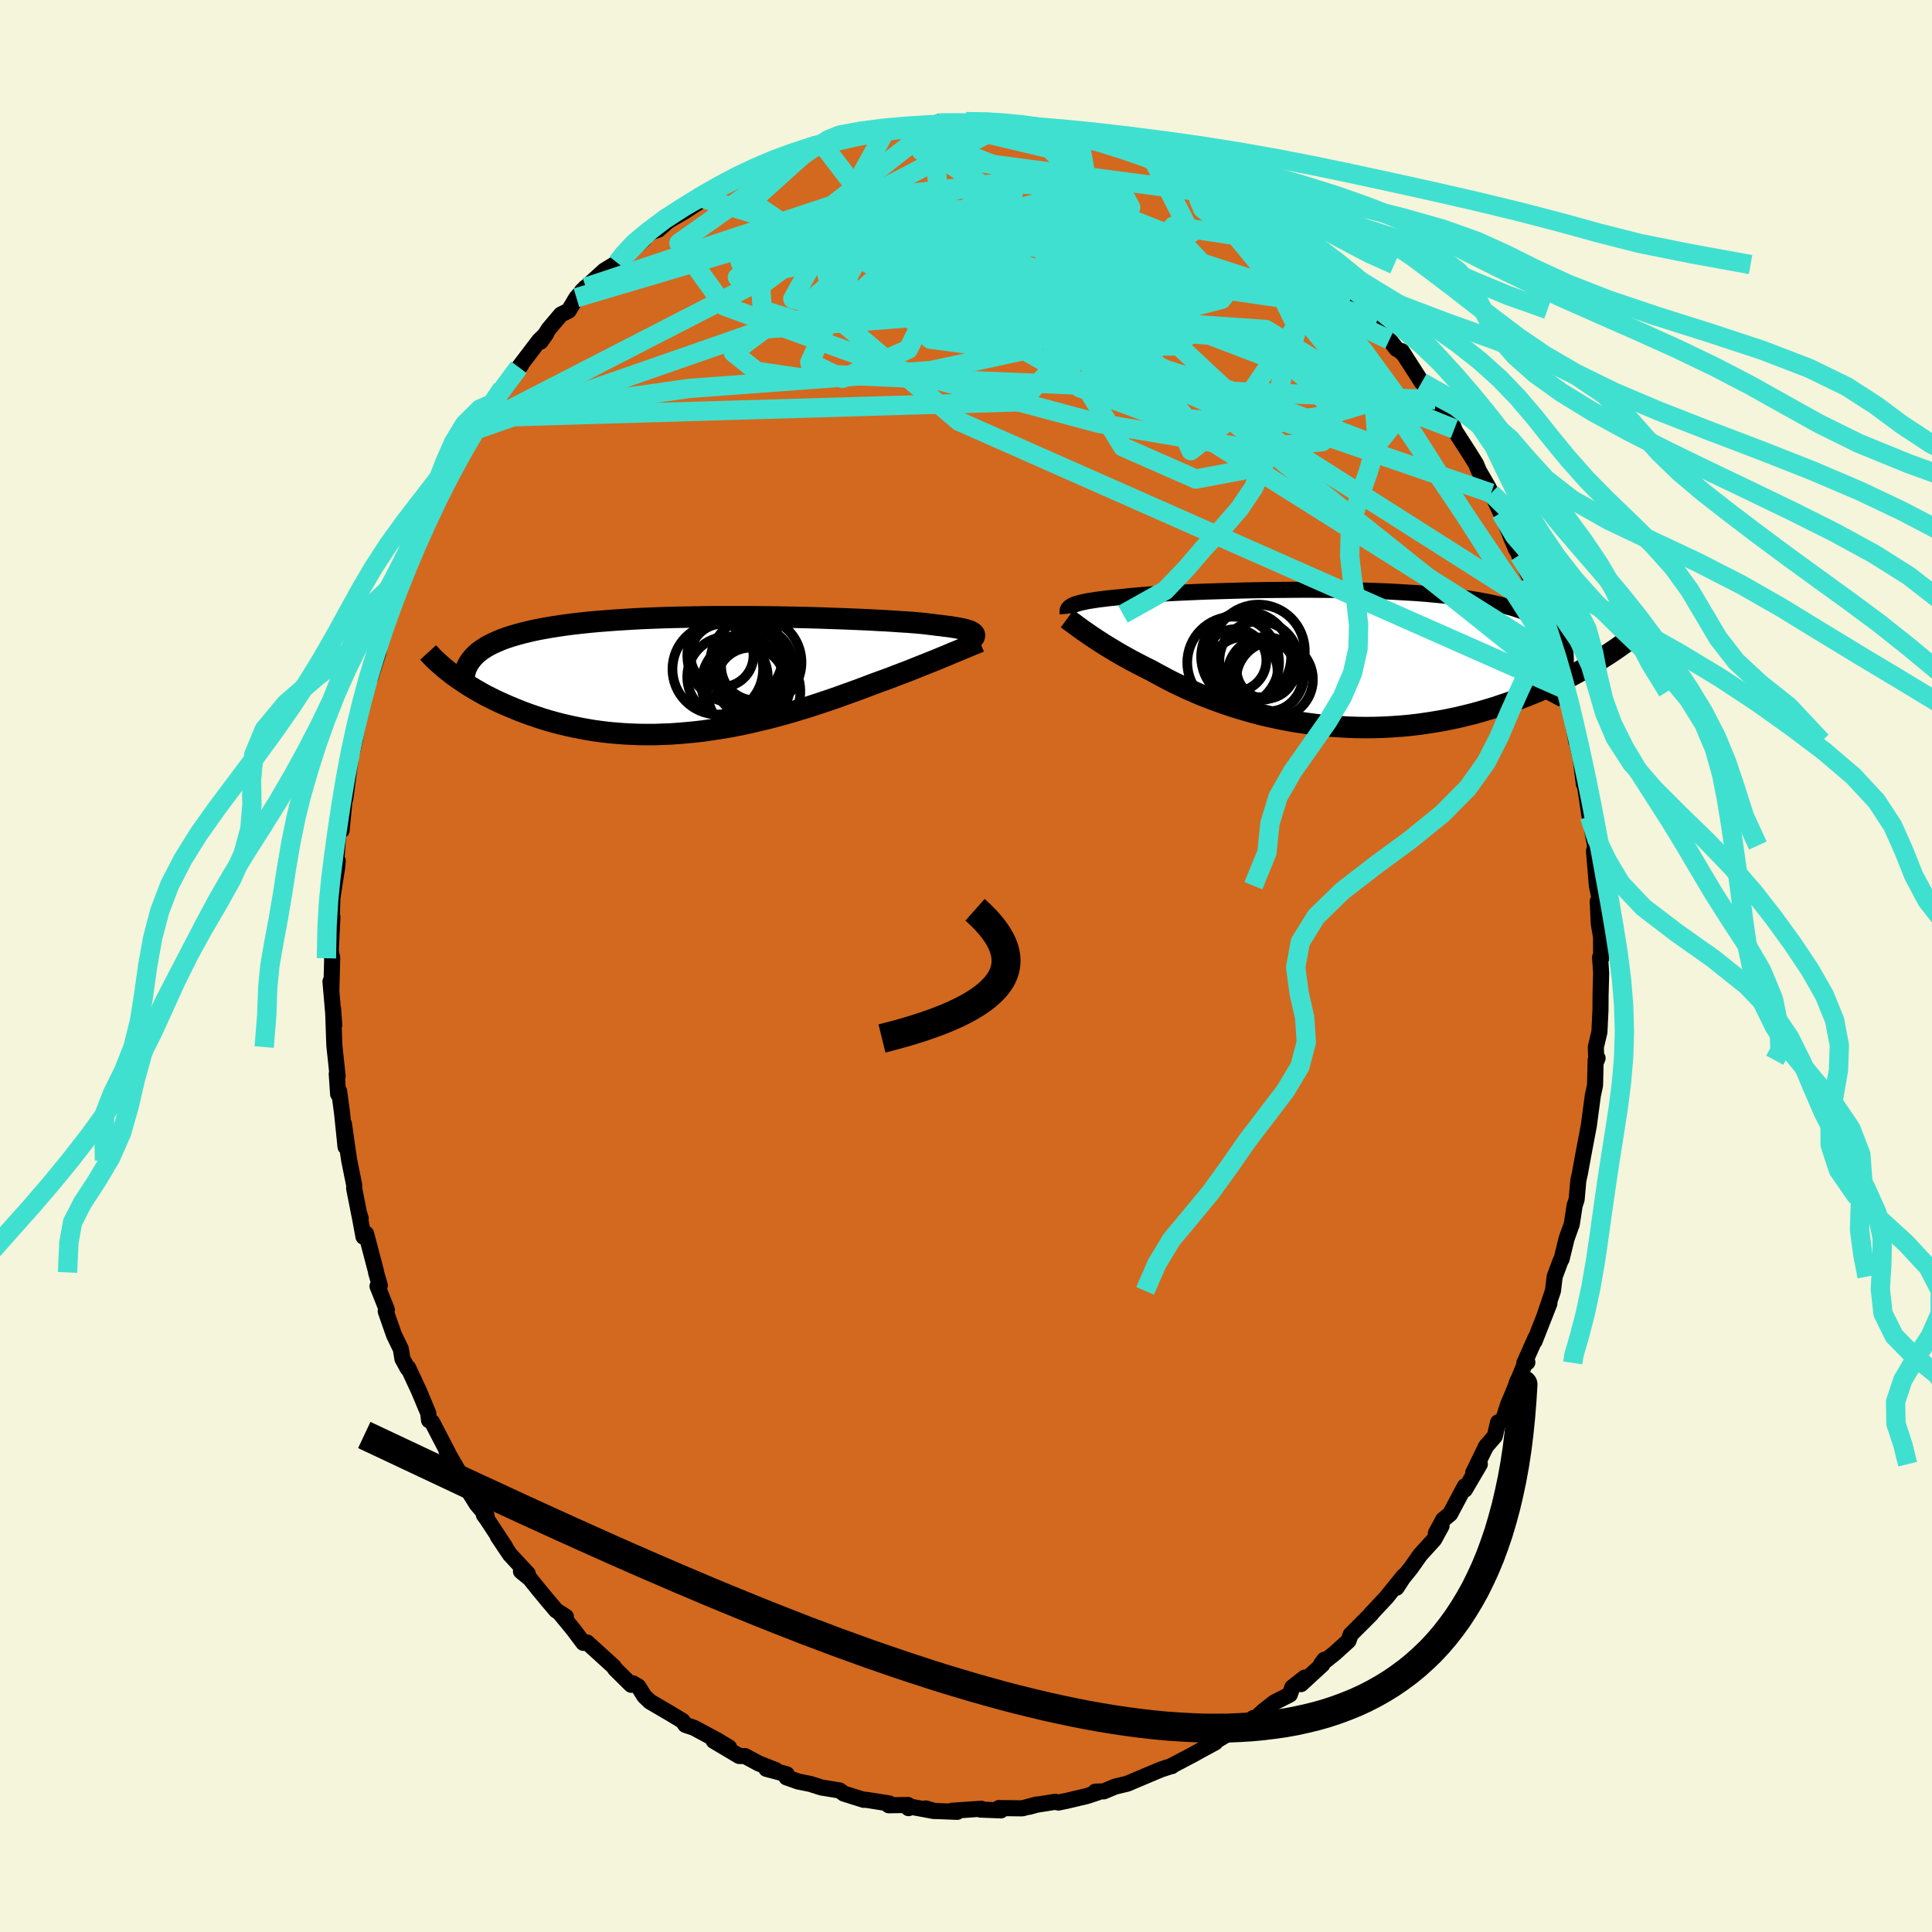 <svg viewBox="-100 -100 200 200" xmlns="http://www.w3.org/2000/svg" width="500" height="500" id="face-svg">
    <defs>
      <clipPath id="leftEyeClipPath">
        <polyline points="28.09,-4.21 28.04,-4.28 27.97,-4.36 27.86,-4.43 27.72,-4.51 27.56,-4.58 27.36,-4.64 27.13,-4.71 26.87,-4.77 26.58,-4.83 26.26,-4.89 25.9,-4.95 25.52,-5.01 25.1,-5.06 24.65,-5.12 24.18,-5.17 23.8,-5.22 23.38,-5.27 22.9,-5.33 22.36,-5.38 21.78,-5.43 21.14,-5.48 20.45,-5.52 19.72,-5.57 18.94,-5.62 18.12,-5.66 17.26,-5.71 16.36,-5.75 15.42,-5.79 14.45,-5.83 13.45,-5.86 12.43,-5.9 11.38,-5.93 10.31,-5.96 9.23,-5.98 8.13,-6 7.01,-6.02 5.9,-6.03 4.77,-6.04 3.65,-6.04 2.52,-6.04 1.4,-6.04 0.29,-6.03 -0.82,-6.01 -1.91,-5.99 -2.99,-5.97 -4.06,-5.94 -5.1,-5.9 -6.12,-5.86 -7.13,-5.81 -8.11,-5.75 -9.06,-5.69 -9.99,-5.62 -10.88,-5.55 -11.75,-5.47 -12.59,-5.38 -13.4,-5.29 -14.18,-5.19 -14.93,-5.08 -15.65,-4.97 -16.34,-4.85 -16.99,-4.73 -17.62,-4.6 -18.21,-4.46 -18.78,-4.32 -19.32,-4.17 -19.83,-4.02 -20.32,-3.86 -20.77,-3.7 -21.2,-3.52 -21.61,-3.34 -21.99,-3.16 -22.34,-2.97 -22.66,-2.77 -22.96,-2.57 -23.24,-2.36 -23.49,-2.14 -23.71,-1.92 -23.91,-1.69 -24.09,-1.46 -25.9,-0.04 -25.57,0.2 -25.23,0.44 -24.87,0.68 -24.5,0.93 -24.12,1.17 -23.72,1.41 -23.31,1.65 -22.89,1.89 -22.45,2.13 -21.99,2.36 -21.53,2.59 -21.04,2.82 -20.55,3.04 -20.04,3.26 -19.51,3.48 -18.97,3.7 -18.42,3.91 -17.84,4.12 -17.25,4.32 -16.65,4.52 -16.03,4.71 -15.39,4.89 -14.74,5.06 -14.07,5.22 -13.38,5.37 -12.69,5.51 -11.97,5.64 -11.25,5.76 -10.51,5.86 -9.76,5.95 -8.99,6.02 -8.21,6.08 -7.43,6.12 -6.63,6.15 -5.82,6.16 -5.01,6.16 -4.19,6.13 -3.36,6.1 -2.52,6.04 -1.68,5.97 -0.84,5.89 0.01,5.79 0.86,5.67 1.72,5.54 2.57,5.4 3.42,5.24 4.27,5.07 5.12,4.88 5.96,4.68 6.8,4.48 7.64,4.26 8.47,4.03 9.29,3.8 10.1,3.55 10.9,3.31 11.69,3.05 12.48,2.79 13.25,2.53 14,2.27 14.74,2 15.47,1.74 16.19,1.48 16.88,1.22 17.56,0.96 18.18,0.73 18.79,0.51 19.39,0.29 19.98,0.06 20.56,-0.16 21.12,-0.37 21.67,-0.59 22.2,-0.8 22.72,-1.01 23.23,-1.21 23.72,-1.41 24.2,-1.6 24.65,-1.79 25.1,-1.97 25.52,-2.15" />
      </clipPath>
      <clipPath id="rightEyeClipPath">
        <polyline points="-27.91,-5.48 -27.75,-5.55 -27.57,-5.62 -27.36,-5.68 -27.13,-5.75 -26.87,-5.81 -26.58,-5.87 -26.26,-5.94 -25.91,-5.99 -25.54,-6.05 -25.13,-6.11 -24.7,-6.16 -24.24,-6.22 -23.75,-6.27 -23.23,-6.32 -22.68,-6.37 -22.24,-6.42 -21.74,-6.47 -21.19,-6.52 -20.59,-6.57 -19.94,-6.62 -19.24,-6.66 -18.49,-6.71 -17.69,-6.76 -16.85,-6.8 -15.97,-6.84 -15.05,-6.88 -14.09,-6.92 -13.1,-6.95 -12.08,-6.98 -11.04,-7.01 -9.96,-7.04 -8.87,-7.06 -7.77,-7.08 -6.64,-7.09 -5.51,-7.1 -4.37,-7.11 -3.23,-7.11 -2.09,-7.1 -0.94,-7.09 0.19,-7.07 1.32,-7.05 2.43,-7.02 3.53,-6.98 4.62,-6.94 5.69,-6.88 6.73,-6.82 7.75,-6.76 8.74,-6.68 9.71,-6.59 10.65,-6.5 11.55,-6.4 12.42,-6.29 13.26,-6.17 14.07,-6.04 14.84,-5.9 15.57,-5.75 16.27,-5.59 16.93,-5.42 17.56,-5.25 18.15,-5.06 18.7,-4.87 19.22,-4.66 19.7,-4.45 20.16,-4.22 20.58,-3.99 20.96,-3.75 21.32,-3.5 21.64,-3.24 21.93,-2.96 22.19,-2.68 22.42,-2.39 22.62,-2.09 22.78,-1.77 22.92,-1.45 23.03,-1.11 23.1,-0.77 23.15,-0.42 23.17,-0.05 23.17,0.32 27.11,-0.15 26.69,0.12 26.24,0.39 25.79,0.66 25.32,0.94 24.83,1.21 24.33,1.48 23.82,1.76 23.29,2.03 22.74,2.3 22.19,2.57 21.61,2.83 21.03,3.1 20.43,3.35 19.81,3.61 19.19,3.86 18.54,4.11 17.88,4.36 17.2,4.61 16.5,4.84 15.79,5.08 15.06,5.3 14.31,5.52 13.55,5.73 12.78,5.92 11.99,6.11 11.18,6.28 10.37,6.44 9.53,6.58 8.69,6.71 7.84,6.83 6.97,6.93 6.1,7.01 5.22,7.07 4.33,7.12 3.43,7.15 2.53,7.16 1.63,7.15 0.72,7.12 -0.19,7.07 -1.1,7.01 -2.01,6.93 -2.92,6.82 -3.82,6.7 -4.72,6.57 -5.61,6.41 -6.49,6.24 -7.37,6.05 -8.23,5.85 -9.08,5.63 -9.92,5.39 -10.75,5.15 -11.56,4.89 -12.35,4.62 -13.13,4.34 -13.89,4.05 -14.63,3.76 -15.34,3.45 -16.04,3.15 -16.71,2.83 -17.36,2.52 -17.99,2.2 -18.59,1.88 -19.17,1.57 -19.73,1.26 -20.27,0.99 -20.8,0.72 -21.32,0.45 -21.82,0.19 -22.3,-0.08 -22.77,-0.34 -23.22,-0.6 -23.65,-0.86 -24.07,-1.11 -24.48,-1.36 -24.86,-1.6 -25.23,-1.84 -25.58,-2.07 -25.91,-2.29 -26.23,-2.51" />
      </clipPath>
      <filter id="fuzzy">
        <feTurbulence id="turbulence" baseFrequency="0.05" numOctaves="3" type="noise" result="noise" />
        <feDisplacementMap in="SourceGraphic" in2="noise" scale="2" />
      </filter>
      <linearGradient id="rainbowGradient" x1="0%" y1="0%" x2="100%" y2="0%">
        <stop offset="0%" style="stop-color: [object Object]; stop-opacity: 1" />
        <stop offset="50%" style="stop-color: [object Object]; stop-opacity: 1" />
        <stop offset="100%" style="stop-color: [object Object]; stop-opacity: 1" />
      </linearGradient>
    </defs>
    <rect x="-100" y="-100" width="100%" height="100%" fill="rgb(245, 245, 220)" />
    <polyline id="faceContour" points="65.64,-0.91 65.75,0.73 65.69,3.02 65.68,4.55 65.57,6.84 65.2,8.4 65.25,9.85 65.38,9.54 65.18,9.75 65.12,12.33 65.02,12.81 64.89,13.41 64.49,16.4 64.49,16.45 63.9,19.56 63.56,21.43 63.39,22.18 63.21,24.18 63.08,24.57 63.01,24.77 62.71,26.72 62.17,28.23 61.66,30.33 61.55,30.51 60.94,32.15 60.76,33.63 59.86,36.3 60.39,34.95 58.86,38.84 58.97,38.47 57.8,41.1 58.11,41.03 57.92,41.09 57.75,41.42 56.67,44.08 56.12,45.39 55.59,47.01 55.08,47.24 54.74,48.68 53.83,49.73 52.5,52.47 53.19,51.57 51.65,54.2 51.64,53.86 50.12,56.72 49.4,57.31 48.64,58.72 49.23,57.96 48.46,59.37 47.03,60.94 46.05,62.33 45.22,63.36 44.57,64.36 45.3,63.16 43.99,64.78 43.54,65.34 41.84,67.16 41.96,67.07 39.82,69.21 39.59,69.86 38.19,71.13 36.76,72.27 37.09,71.82 36.89,72.31 34.68,74.34 35.07,73.66 33.78,74.67 33.52,75.42 31.93,76.23 30.79,77.12 29.82,78.02 29.76,77.84 28.21,78.91 28.14,78.88 25.28,80.58 25.81,80.37 24.3,81.19 23.51,81.63 21.36,82.76 21.31,82.83 21.12,82.87 20.2,83.17 18.67,83.81 16.69,84.65 15.43,84.95 14.26,85.44 13.39,85.47 13.62,85.56 12.5,85.93 10.34,86.44 9.55,86.6 9.25,86.52 7.29,86.83 6.54,87.04 7.32,86.8 5.82,87.2 3.41,87.17 3.62,87.41 1.51,87.33 1.58,87.24 -1.45,87.45 -0.91,87.56 -3.28,87.47 -4.16,87.21 -3.3,87.48 -6.12,86.96 -5.95,87.18 -6,86.85 -8,86.88 -7.95,86.69 -10.37,86.31 -10.58,86.32 -12.65,85.67 -13.08,85.35 -14.96,85.04 -16.13,84.67 -17.38,84.42 -18.59,83.99 -18.56,83.67 -19.73,83.36 -20.67,83.11 -19.7,83.24 -21.46,82.55 -22.87,81.79 -23.48,81.78 -26.12,80.21 -24.53,80.89 -25.74,80.16 -28.16,78.86 -29.05,78.56 -29.35,78.14 -30.53,77.43 -32.71,76.15 -33.29,75.6 -33.93,74.58 -34.48,74.26 -34.66,74.41 -36.33,72.76 -36.46,72.54 -37.83,71.29 -39.22,70.03 -39.61,70.07 -40.67,68.66 -42.02,67.02 -41.42,67.36 -42.43,66.71 -43.55,65.38 -44.21,64.58 -45.15,63.41 -46.07,62.66 -45.36,62.92 -47.23,60.9 -48.47,59.04 -47.68,60.16 -49.59,57.26 -49.91,56.82 -49.63,56.91 -50.66,55.7 -51.81,53.85 -52.16,53.05 -52.2,52.89 -53.8,50.13 -53.56,50.51 -55.27,47.22 -55.59,47.02 -55.67,46.29 -56.62,44.01 -57.74,41.6 -57.79,41.67 -58.34,40.67 -58.51,39.64 -59.21,38.2 -60.07,35.74 -59.95,35.59 -60.92,33.15 -60.68,33.07 -61.07,31.72 -61.07,31.64 -62.1,27.72 -62.37,28.03 -62.82,25.61 -62.66,26.13 -62.77,25.9 -63.34,23.02 -63.33,22.69 -63.85,20.13 -64.12,18.29 -64.39,16.37 -64.23,18.72 -64.59,15.22 -64.89,12.98 -65,13.25 -65.14,11.17 -65.05,11.39 -65.37,8.39 -65.39,8.17 -65.52,4.43 -65.4,6.11 -65.79,1.6 -65.7,2.63 -65.61,-0.88 -65.62,-0.8 -65.76,-1.62 -65.59,-5.07 -65.68,-4.02 -65.59,-7.06 -65.22,-9.45 -65.11,-10.12 -65.04,-10.87 -65.21,-10.61 -64.97,-13.85 -64.64,-14.04 -64.35,-17 -64.28,-17.62 -64.26,-17.3 -63.76,-21.07 -63.71,-21.75 -63.46,-22.52 -63.24,-23.49 -62.84,-26 -62.6,-27.09 -61.7,-29.86 -61.94,-29.74 -61.66,-29.83 -60.81,-32.5 -60.72,-34.01 -60.4,-34.78 -59.31,-37.65 -58.86,-38.8 -59.62,-36.44 -58.63,-39.14 -58.38,-40.34 -58,-41.42 -57.05,-43.1 -56.51,-44.67 -56.34,-45.28 -54.8,-48.32 -55.19,-47.2 -54.09,-49.74 -52.57,-52.52 -52.86,-51.71 -52.97,-51.48 -51.48,-54.46 -50.41,-55.97 -50.79,-55.49 -50.01,-56.77 -48.54,-58.95 -48.01,-59.79 -49.16,-58.16 -47.47,-60.15 -46.03,-62.25 -46.29,-61.98 -44.19,-64.74 -43.46,-65.45 -44.03,-64.64 -43.2,-65.94 -41.93,-67.44 -41.13,-67.84 -40.33,-69.18 -39.36,-70.27 -39.77,-69.86 -37.44,-71.99 -36.11,-72.8 -35.52,-73.29 -35.5,-73.33 -33.32,-75.24 -33.71,-75.2 -32.31,-76.13 -32.36,-76.05 -31.84,-76.23 -30.82,-77.13 -29.18,-78.08 -27.3,-79.31 -27.36,-79.35 -27.37,-79.5 -25.09,-80.75 -23.47,-81.7 -23.32,-81.76 -22.13,-82.25 -22.08,-82.2 -19.87,-83.28 -17.99,-84.14 -17.7,-84.32 -15.87,-84.65 -15.44,-85 -14.89,-85.11 -15.65,-85.06 -13.09,-85.46 -12.96,-85.6 -11.87,-86.11 -9.88,-86.27 -8.12,-86.84 -7.97,-86.85 -6.73,-86.74 -7.19,-86.84 -3.09,-87.15 -2.75,-87.27 -2.71,-87.41 -2.01,-87.41 -2.36,-87.22 0,-87.41 0.13,-87.34 2.86,-87.43 4.02,-87.38 2.43,-87.44 4.44,-87.31 6.62,-86.82 7.54,-86.75 6.83,-87.08 10.16,-86.14 8.39,-86.79 11.15,-86.08 11.69,-85.81 13.25,-85.69 14.08,-85.22 16.34,-84.54 17.96,-84.15 17.5,-84.24 17.79,-84.08 19.29,-83.62 19.26,-83.33 21.5,-82.43 22.47,-82.23 22.39,-82.11 25.44,-80.47 25.98,-80.09 26.44,-79.88 27.67,-79.2 26.34,-79.88 28.01,-79.04 29.31,-78.09 31.42,-76.91 32.07,-75.92 33.02,-75.61 32.2,-76.27 33.69,-75.05 35.21,-73.69 34.82,-73.84 37.22,-72.18 36.71,-72.61 38,-71.28 40.54,-68.95 40.01,-69.38 41.45,-67.65 41.3,-67.96 42.58,-66.88 43.83,-64.82 44.57,-63.88 45.01,-63.64 45.09,-63.52 45.11,-63.65 47.18,-60.43 48.6,-59.07 48.88,-58.6 48.59,-58.61 50.55,-55.58 50.25,-56.36 50.46,-55.64 52.14,-53.03 52.8,-51.97 53.09,-51.26 54.12,-49.48 54.36,-48.95 54.6,-48.53 55.36,-46.91 56.27,-44.8 56.42,-44.36 56.92,-43.2 57.66,-41.93 57.26,-42.52 58.39,-40.17 58.87,-38.68 59.51,-36.99 59.65,-36.42 60.39,-33.81 60.6,-34.03 61.14,-31.83 62.11,-28.79 62.15,-28.43 62.13,-28.8 62.05,-28.62 62.44,-27.59 63.17,-23.26 63.23,-23.18 63.62,-21.52 63.96,-18.84 64.02,-19.1 64.13,-18.32 64.55,-15.49 64.49,-15.85 65.12,-12.47 65.08,-11.84 65.01,-11.9 65.31,-8.31 65.56,-7.13 65.39,-6.53 65.4,-6.7 65.5,-4.43 65.74,-3.01 65.75,-0.78 65.64,-0.91 65.75,0.73" fill="rgb(210, 105, 30)" stroke="black" stroke-width="1.667" stroke-linejoin="round" filter="url(#fuzzy)" />
    <g transform="translate(38.92 -31.84)">
      <polyline id="rightCountour" points="-27.91,-5.48 -27.75,-5.55 -27.57,-5.62 -27.36,-5.68 -27.13,-5.75 -26.87,-5.81 -26.58,-5.87 -26.26,-5.94 -25.91,-5.99 -25.54,-6.05 -25.13,-6.11 -24.7,-6.16 -24.24,-6.22 -23.75,-6.27 -23.23,-6.32 -22.68,-6.37 -22.24,-6.42 -21.74,-6.47 -21.19,-6.52 -20.59,-6.57 -19.94,-6.62 -19.24,-6.66 -18.49,-6.71 -17.69,-6.76 -16.85,-6.8 -15.97,-6.84 -15.05,-6.88 -14.09,-6.92 -13.1,-6.95 -12.08,-6.98 -11.04,-7.01 -9.96,-7.04 -8.87,-7.06 -7.77,-7.08 -6.64,-7.09 -5.51,-7.1 -4.37,-7.11 -3.23,-7.11 -2.09,-7.1 -0.94,-7.09 0.19,-7.07 1.32,-7.05 2.43,-7.02 3.53,-6.98 4.62,-6.94 5.69,-6.88 6.73,-6.82 7.75,-6.76 8.74,-6.68 9.71,-6.59 10.65,-6.5 11.55,-6.4 12.42,-6.29 13.26,-6.17 14.07,-6.04 14.84,-5.9 15.57,-5.75 16.27,-5.59 16.93,-5.42 17.56,-5.25 18.15,-5.06 18.7,-4.87 19.22,-4.66 19.7,-4.45 20.16,-4.22 20.58,-3.99 20.96,-3.75 21.32,-3.5 21.64,-3.24 21.93,-2.96 22.19,-2.68 22.42,-2.39 22.62,-2.09 22.78,-1.77 22.92,-1.45 23.03,-1.11 23.1,-0.77 23.15,-0.42 23.17,-0.05 23.17,0.32 27.11,-0.15 26.69,0.12 26.24,0.39 25.79,0.66 25.32,0.94 24.83,1.21 24.33,1.48 23.82,1.76 23.29,2.03 22.74,2.3 22.19,2.57 21.61,2.83 21.03,3.1 20.43,3.35 19.81,3.61 19.19,3.86 18.54,4.11 17.88,4.36 17.2,4.61 16.5,4.84 15.79,5.08 15.06,5.3 14.31,5.52 13.55,5.73 12.78,5.92 11.99,6.11 11.18,6.28 10.37,6.44 9.53,6.58 8.69,6.71 7.84,6.83 6.97,6.93 6.1,7.01 5.22,7.07 4.33,7.12 3.43,7.15 2.53,7.16 1.63,7.15 0.72,7.12 -0.19,7.07 -1.1,7.01 -2.01,6.93 -2.92,6.82 -3.82,6.7 -4.72,6.57 -5.61,6.41 -6.49,6.24 -7.37,6.05 -8.23,5.85 -9.08,5.63 -9.92,5.39 -10.75,5.15 -11.56,4.89 -12.35,4.62 -13.13,4.34 -13.89,4.05 -14.63,3.76 -15.34,3.45 -16.04,3.15 -16.71,2.83 -17.36,2.52 -17.99,2.2 -18.59,1.88 -19.17,1.57 -19.73,1.26 -20.27,0.99 -20.8,0.72 -21.32,0.45 -21.82,0.19 -22.3,-0.08 -22.77,-0.34 -23.22,-0.6 -23.65,-0.86 -24.07,-1.11 -24.48,-1.36 -24.86,-1.6 -25.23,-1.84 -25.58,-2.07 -25.91,-2.29 -26.23,-2.51" fill="white" stroke="white" stroke-width="0" stroke-linejoin="round" filter="url(#fuzzy)" />
    </g>
    <g transform="translate(-27.23 -30.12)">
      <polyline id="leftCountour" points="28.09,-4.21 28.04,-4.28 27.97,-4.36 27.86,-4.43 27.72,-4.51 27.56,-4.58 27.36,-4.64 27.13,-4.71 26.87,-4.77 26.58,-4.83 26.26,-4.89 25.9,-4.95 25.52,-5.01 25.1,-5.06 24.65,-5.12 24.18,-5.17 23.8,-5.22 23.38,-5.27 22.9,-5.33 22.36,-5.38 21.78,-5.43 21.14,-5.48 20.45,-5.52 19.72,-5.57 18.94,-5.62 18.12,-5.66 17.26,-5.71 16.36,-5.75 15.42,-5.79 14.45,-5.83 13.45,-5.86 12.43,-5.9 11.38,-5.93 10.31,-5.96 9.23,-5.98 8.13,-6 7.01,-6.02 5.9,-6.03 4.77,-6.04 3.65,-6.04 2.52,-6.04 1.4,-6.04 0.29,-6.03 -0.82,-6.01 -1.91,-5.99 -2.99,-5.97 -4.06,-5.94 -5.1,-5.9 -6.12,-5.86 -7.13,-5.81 -8.11,-5.75 -9.06,-5.69 -9.99,-5.62 -10.88,-5.55 -11.75,-5.47 -12.59,-5.38 -13.4,-5.29 -14.18,-5.19 -14.93,-5.08 -15.65,-4.97 -16.34,-4.85 -16.99,-4.73 -17.62,-4.6 -18.21,-4.46 -18.78,-4.32 -19.32,-4.17 -19.83,-4.02 -20.32,-3.86 -20.77,-3.7 -21.2,-3.52 -21.61,-3.34 -21.99,-3.16 -22.34,-2.97 -22.66,-2.77 -22.96,-2.57 -23.24,-2.36 -23.49,-2.14 -23.71,-1.92 -23.91,-1.69 -24.09,-1.46 -25.9,-0.04 -25.57,0.2 -25.23,0.44 -24.87,0.68 -24.5,0.93 -24.12,1.17 -23.72,1.41 -23.31,1.65 -22.89,1.89 -22.45,2.13 -21.99,2.36 -21.53,2.59 -21.04,2.82 -20.55,3.04 -20.04,3.26 -19.51,3.48 -18.97,3.7 -18.42,3.91 -17.84,4.12 -17.25,4.32 -16.65,4.52 -16.03,4.71 -15.39,4.89 -14.74,5.06 -14.07,5.22 -13.38,5.37 -12.69,5.51 -11.97,5.64 -11.25,5.76 -10.51,5.86 -9.76,5.95 -8.99,6.02 -8.21,6.08 -7.43,6.12 -6.63,6.15 -5.82,6.16 -5.01,6.16 -4.19,6.13 -3.36,6.1 -2.52,6.04 -1.68,5.97 -0.84,5.89 0.01,5.79 0.86,5.67 1.72,5.54 2.57,5.4 3.42,5.24 4.27,5.07 5.12,4.88 5.96,4.68 6.8,4.48 7.64,4.26 8.47,4.03 9.29,3.8 10.1,3.55 10.9,3.31 11.69,3.05 12.48,2.79 13.25,2.53 14,2.27 14.74,2 15.47,1.74 16.19,1.48 16.88,1.22 17.56,0.96 18.18,0.73 18.79,0.51 19.39,0.29 19.98,0.06 20.56,-0.16 21.12,-0.37 21.67,-0.59 22.2,-0.8 22.72,-1.01 23.23,-1.21 23.72,-1.41 24.2,-1.6 24.65,-1.79 25.1,-1.97 25.52,-2.15" fill="white" stroke="white" stroke-width="0" stroke-linejoin="round" filter="url(#fuzzy)" />
    </g>
    <g transform="translate(38.92 -31.84)">
      <polyline id="rightUpper" points="-28.39,-4.63 -28.4,-4.73 -28.41,-4.82 -28.41,-4.91 -28.39,-5 -28.36,-5.09 -28.31,-5.17 -28.24,-5.25 -28.15,-5.33 -28.04,-5.4 -27.91,-5.48 -27.75,-5.55 -27.57,-5.62 -27.36,-5.68 -27.13,-5.75 -26.87,-5.81 -26.58,-5.87 -26.26,-5.94 -25.91,-5.99 -25.54,-6.05 -25.13,-6.11 -24.7,-6.16 -24.24,-6.22 -23.75,-6.27 -23.23,-6.32 -22.68,-6.37 -22.24,-6.42 -21.74,-6.47 -21.19,-6.52 -20.59,-6.57 -19.94,-6.62 -19.24,-6.66 -18.49,-6.71 -17.69,-6.76 -16.85,-6.8 -15.97,-6.84 -15.05,-6.88 -14.09,-6.92 -13.1,-6.95 -12.08,-6.98 -11.04,-7.01 -9.96,-7.04 -8.87,-7.06 -7.77,-7.08 -6.64,-7.09 -5.51,-7.1 -4.37,-7.11 -3.23,-7.11 -2.09,-7.1 -0.94,-7.09 0.19,-7.07 1.32,-7.05 2.43,-7.02 3.53,-6.98 4.62,-6.94 5.69,-6.88 6.73,-6.82 7.75,-6.76 8.74,-6.68 9.71,-6.59 10.65,-6.5 11.55,-6.4 12.42,-6.29 13.26,-6.17 14.07,-6.04 14.84,-5.9 15.57,-5.75 16.27,-5.59 16.93,-5.42 17.56,-5.25 18.15,-5.06 18.7,-4.87 19.22,-4.66 19.7,-4.45 20.16,-4.22 20.58,-3.99 20.96,-3.75 21.32,-3.5 21.64,-3.24 21.93,-2.96 22.19,-2.68 22.42,-2.39 22.62,-2.09 22.78,-1.77 22.92,-1.45 23.03,-1.11 23.1,-0.77 23.15,-0.42 23.17,-0.05 23.17,0.32 23.13,0.71 23.07,1.1 22.99,1.51 22.88,1.92 22.74,2.34 22.59,2.77 22.41,3.21 22.2,3.66 21.98,4.12 21.73,4.59" fill="none" stroke="black" stroke-width="1.667" stroke-linejoin="round" filter="url(#fuzzy)" />
      <polyline id="rightLower" points="-28.45,-4.11 -28.3,-4 -28.14,-3.89 -27.96,-3.75 -27.76,-3.61 -27.55,-3.45 -27.32,-3.28 -27.07,-3.1 -26.81,-2.91 -26.53,-2.72 -26.23,-2.51 -25.91,-2.29 -25.58,-2.07 -25.23,-1.84 -24.86,-1.6 -24.48,-1.36 -24.07,-1.11 -23.65,-0.86 -23.22,-0.6 -22.77,-0.34 -22.3,-0.08 -21.82,0.19 -21.32,0.45 -20.8,0.72 -20.27,0.99 -19.73,1.26 -19.17,1.57 -18.59,1.88 -17.99,2.2 -17.36,2.52 -16.71,2.83 -16.04,3.15 -15.34,3.45 -14.63,3.76 -13.89,4.05 -13.13,4.34 -12.35,4.62 -11.56,4.89 -10.75,5.15 -9.92,5.39 -9.08,5.63 -8.23,5.85 -7.37,6.05 -6.49,6.24 -5.61,6.41 -4.72,6.57 -3.82,6.7 -2.92,6.82 -2.01,6.93 -1.1,7.01 -0.19,7.07 0.72,7.12 1.63,7.15 2.53,7.16 3.43,7.15 4.33,7.12 5.22,7.07 6.1,7.01 6.97,6.93 7.84,6.83 8.69,6.71 9.53,6.58 10.37,6.44 11.18,6.28 11.99,6.11 12.78,5.92 13.55,5.73 14.31,5.52 15.06,5.3 15.79,5.08 16.5,4.84 17.2,4.61 17.88,4.36 18.54,4.11 19.19,3.86 19.81,3.61 20.43,3.35 21.03,3.1 21.61,2.83 22.19,2.57 22.74,2.3 23.29,2.03 23.82,1.76 24.33,1.48 24.83,1.21 25.32,0.94 25.79,0.66 26.24,0.39 26.69,0.12 27.11,-0.15 27.53,-0.41 27.93,-0.68 28.32,-0.94 28.69,-1.2 29.05,-1.45 29.4,-1.7 29.74,-1.95 30.06,-2.2 30.37,-2.44 30.67,-2.68" fill="none" stroke="black" stroke-width="2.222" stroke-linejoin="round" filter="url(#fuzzy)" />
      <circle r="4.75" cx="-11.264" cy="0.429" stroke="black" fill="none" stroke-width="1.0" filter="url(#fuzzy)" clip-path="url(#rightEyeClipPath)" /><circle r="3.672" cx="-7.634" cy="1.814" stroke="black" fill="none" stroke-width="1.0" filter="url(#fuzzy)" clip-path="url(#rightEyeClipPath)" /><circle r="3.922" cx="-7.944" cy="1.704" stroke="black" fill="none" stroke-width="1.0" filter="url(#fuzzy)" clip-path="url(#rightEyeClipPath)" /><circle r="4.66" cx="-9.919" cy="-0.171" stroke="black" fill="none" stroke-width="1.0" filter="url(#fuzzy)" clip-path="url(#rightEyeClipPath)" /><circle r="4.794" cx="-8.644" cy="-0.776" stroke="black" fill="none" stroke-width="1.0" filter="url(#fuzzy)" clip-path="url(#rightEyeClipPath)" /><circle r="3.228" cx="-11.054" cy="0.199" stroke="black" fill="none" stroke-width="1.0" filter="url(#fuzzy)" clip-path="url(#rightEyeClipPath)" /><circle r="3.524" cx="-10.194" cy="1.309" stroke="black" fill="none" stroke-width="1.0" filter="url(#fuzzy)" clip-path="url(#rightEyeClipPath)" /><circle r="3.022" cx="-7.884" cy="1.149" stroke="black" fill="none" stroke-width="1.0" filter="url(#fuzzy)" clip-path="url(#rightEyeClipPath)" /><circle r="4.086" cx="-8.604" cy="0.234" stroke="black" fill="none" stroke-width="1.0" filter="url(#fuzzy)" clip-path="url(#rightEyeClipPath)" /><circle r="3.97" cx="-6.979" cy="2.184" stroke="black" fill="none" stroke-width="1.0" filter="url(#fuzzy)" clip-path="url(#rightEyeClipPath)" />
      </g>
    <g transform="translate(-27.23 -30.12)">
      <polyline id="leftUpper" points="27.21,-3.24 27.39,-3.35 27.55,-3.46 27.69,-3.57 27.82,-3.67 27.92,-3.77 28.01,-3.86 28.07,-3.95 28.1,-4.04 28.11,-4.12 28.09,-4.21 28.04,-4.28 27.97,-4.36 27.86,-4.43 27.72,-4.51 27.56,-4.58 27.36,-4.64 27.13,-4.71 26.87,-4.77 26.58,-4.83 26.26,-4.89 25.9,-4.95 25.52,-5.01 25.1,-5.06 24.65,-5.12 24.18,-5.17 23.8,-5.22 23.38,-5.27 22.9,-5.33 22.36,-5.38 21.78,-5.43 21.14,-5.48 20.45,-5.52 19.72,-5.57 18.94,-5.62 18.12,-5.66 17.26,-5.71 16.36,-5.75 15.42,-5.79 14.45,-5.83 13.45,-5.86 12.43,-5.9 11.38,-5.93 10.31,-5.96 9.23,-5.98 8.13,-6 7.01,-6.02 5.9,-6.03 4.77,-6.04 3.65,-6.04 2.52,-6.04 1.4,-6.04 0.29,-6.03 -0.82,-6.01 -1.91,-5.99 -2.99,-5.97 -4.06,-5.94 -5.1,-5.9 -6.12,-5.86 -7.13,-5.81 -8.11,-5.75 -9.06,-5.69 -9.99,-5.62 -10.88,-5.55 -11.75,-5.47 -12.59,-5.38 -13.4,-5.29 -14.18,-5.19 -14.93,-5.08 -15.65,-4.97 -16.34,-4.85 -16.99,-4.73 -17.62,-4.6 -18.21,-4.46 -18.78,-4.32 -19.32,-4.17 -19.83,-4.02 -20.32,-3.86 -20.77,-3.7 -21.2,-3.52 -21.61,-3.34 -21.99,-3.16 -22.34,-2.97 -22.66,-2.77 -22.96,-2.57 -23.24,-2.36 -23.49,-2.14 -23.71,-1.92 -23.91,-1.69 -24.09,-1.46 -24.25,-1.22 -24.38,-0.98 -24.5,-0.73 -24.59,-0.47 -24.66,-0.21 -24.71,0.06 -24.74,0.33 -24.75,0.61 -24.75,0.89 -24.73,1.17" fill="none" stroke="black" stroke-width="2.222" stroke-linejoin="round" filter="url(#fuzzy)" />
      <polyline id="leftLower" points="28.65,-3.45 28.44,-3.36 28.2,-3.26 27.94,-3.16 27.66,-3.04 27.35,-2.91 27.02,-2.78 26.68,-2.63 26.31,-2.48 25.92,-2.32 25.52,-2.15 25.1,-1.97 24.65,-1.79 24.2,-1.6 23.72,-1.41 23.23,-1.21 22.72,-1.01 22.2,-0.8 21.67,-0.59 21.12,-0.37 20.56,-0.16 19.98,0.06 19.39,0.29 18.79,0.51 18.18,0.73 17.56,0.96 16.88,1.22 16.19,1.48 15.47,1.74 14.74,2 14,2.27 13.25,2.53 12.48,2.79 11.69,3.05 10.9,3.31 10.1,3.55 9.29,3.8 8.47,4.03 7.64,4.26 6.8,4.48 5.96,4.68 5.12,4.88 4.27,5.07 3.42,5.24 2.57,5.4 1.72,5.54 0.86,5.67 0.01,5.79 -0.84,5.89 -1.68,5.97 -2.52,6.04 -3.36,6.1 -4.19,6.13 -5.01,6.16 -5.82,6.16 -6.63,6.15 -7.43,6.12 -8.21,6.08 -8.99,6.02 -9.76,5.95 -10.51,5.86 -11.25,5.76 -11.97,5.64 -12.69,5.51 -13.38,5.37 -14.07,5.22 -14.74,5.06 -15.39,4.89 -16.03,4.71 -16.65,4.52 -17.25,4.32 -17.84,4.12 -18.42,3.91 -18.97,3.7 -19.51,3.48 -20.04,3.26 -20.55,3.04 -21.04,2.82 -21.53,2.59 -21.99,2.36 -22.45,2.13 -22.89,1.89 -23.31,1.65 -23.72,1.41 -24.12,1.17 -24.5,0.93 -24.87,0.68 -25.23,0.44 -25.57,0.2 -25.9,-0.04 -26.21,-0.28 -26.51,-0.52 -26.8,-0.75 -27.07,-0.99 -27.33,-1.22 -27.58,-1.45 -27.82,-1.67 -28.04,-1.9 -28.25,-2.12 -28.45,-2.34" fill="none" stroke="black" stroke-width="2.222" stroke-linejoin="round" filter="url(#fuzzy)" />
      <circle r="3.52" cx="5.401" cy="-0.898" stroke="black" fill="none" stroke-width="1.0" filter="url(#fuzzy)" clip-path="url(#leftEyeClipPath)" /><circle r="4.944" cx="3.326" cy="-2.038" stroke="black" fill="none" stroke-width="1.0" filter="url(#fuzzy)" clip-path="url(#leftEyeClipPath)" /><circle r="4.804" cx="5.276" cy="1.682" stroke="black" fill="none" stroke-width="1.0" filter="url(#fuzzy)" clip-path="url(#leftEyeClipPath)" /><circle r="4.17" cx="2.541" cy="0.197" stroke="black" fill="none" stroke-width="1.0" filter="url(#fuzzy)" clip-path="url(#leftEyeClipPath)" /><circle r="3.26" cx="1.971" cy="-2.033" stroke="black" fill="none" stroke-width="1.0" filter="url(#fuzzy)" clip-path="url(#leftEyeClipPath)" /><circle r="4.718" cx="5.481" cy="-1.313" stroke="black" fill="none" stroke-width="1.0" filter="url(#fuzzy)" clip-path="url(#leftEyeClipPath)" /><circle r="4.692" cx="1.536" cy="-0.608" stroke="black" fill="none" stroke-width="1.0" filter="url(#fuzzy)" clip-path="url(#leftEyeClipPath)" /><circle r="4.602" cx="4.446" cy="0.907" stroke="black" fill="none" stroke-width="1.0" filter="url(#fuzzy)" clip-path="url(#leftEyeClipPath)" /><circle r="3.796" cx="5.506" cy="-1.108" stroke="black" fill="none" stroke-width="1.0" filter="url(#fuzzy)" clip-path="url(#leftEyeClipPath)" /><circle r="3.56" cx="4.926" cy="0.727" stroke="black" fill="none" stroke-width="1.0" filter="url(#fuzzy)" clip-path="url(#leftEyeClipPath)" />
    </g>
    <g id="hairs">
      <polyline points="61.14,-31.83 10.52,-63.69 -8.39,-72.88 -5.53,-74.58 7.34,-71.7 21.03,-65.11 29.48,-57.24 29.92,-51.56 23.8,-50.41 16.23,-53.74 12.58,-59.69 14.18,-66.33 17.9,-72.5 21.48,-76.59 28.77,-75.49 40.01,-69.38" fill="none" stroke="rgb(64, 224, 208)" stroke-width="2" stroke-linejoin="round" filter="url(#fuzzy)" /><polyline points="-15.87,-84.65 -29.72,-74.84 -25.02,-68.32 -6.96,-61.72 13.79,-56.17 29.23,-53.58 36.87,-54.27 38.12,-57.03 35.93,-60.18 33.02,-62.61 30.96,-64.02 29.85,-64.7 28.73,-65.02 26.4,-65.22 22.15,-65.52 16.11,-66.23 9.13,-67.71 2.34,-69.79 -2.83,-71.51 -4.31,-71.66 0.63,-70.44 12.51,-70.61 23.27,-75.85 19.29,-83.62" fill="none" stroke="rgb(64, 224, 208)" stroke-width="2" stroke-linejoin="round" filter="url(#fuzzy)" /><polyline points="59.51,-36.99 18.36,-63.13 -2.01,-71.47 -9.02,-75.59 -9.59,-77.7 -5.64,-78.34 1.05,-77.84 7.52,-76.56 11.02,-74.9 10.46,-73.3 6.71,-72.12 1.77,-71.51 -2.51,-71.38 -5.45,-71.41 -7.54,-71.05 -9.48,-69.73 -12.36,-67.78 -17.93,-69.05 -8.12,-86.84" fill="none" stroke="rgb(64, 224, 208)" stroke-width="2" stroke-linejoin="round" filter="url(#fuzzy)" /><polyline points="62.11,-28.79 25.29,-58.22 1.5,-69 -8.66,-73.37 -9.82,-74.77 -5.44,-74.52 1.32,-73.32 8.1,-71.74 13.53,-70.36 16.45,-69.61 15.51,-69.55 9.76,-69.74 -0.17,-69.49 -11.63,-68.26 -20.67,-66.06 -24.09,-63.51 -21.68,-61.56 -17.23,-60.91 -14.8,-61.26 -5.86,-60.86 48.59,-58.61" fill="none" stroke="rgb(64, 224, 208)" stroke-width="2" stroke-linejoin="round" filter="url(#fuzzy)" /><polyline points="4.44,-87.31 -23.34,-72.77 -23.91,-74.85 -18.12,-77.09 -12.21,-76.42 -8.3,-73.64 -6.53,-70.11 -5.6,-66.93 -3.7,-64.89 0.27,-64.36 6.1,-65.22 12.68,-66.83 18.7,-68.42 23.01,-69.73 24.64,-71.19 22.95,-73.38 18.13,-76.15 11.03,-78.26 1.06,-78 -17.17,-73.06 -50.41,-55.97" fill="none" stroke="rgb(64, 224, 208)" stroke-width="2" stroke-linejoin="round" filter="url(#fuzzy)" /><polyline points="-50.01,-56.77 -28.65,-59.79 -3.62,-61.64 5.74,-63.65 5.58,-66.46 3.96,-68.6 4.75,-69.27 8.52,-68.67 13.85,-67.37 18.35,-65.86 20.15,-64.52 19.32,-63.38 18.11,-62.01 19.05,-59.86 21.93,-57.24 22.32,-56 14.82,-58.78 0.47,-66.86 -9.63,-78.24 -14.89,-85.11" fill="none" stroke="rgb(64, 224, 208)" stroke-width="2" stroke-linejoin="round" filter="url(#fuzzy)" /><polyline points="-39.36,-70.27 -12.5,-79.2 3.7,-81.07 12.36,-80.53 16.54,-79.48 17.05,-78.52 13.91,-77.6 7.61,-76.56 -0.17,-75.57 -6.89,-74.98 -10.31,-75.06 -9.81,-75.71 -6.88,-76.58 -4.08,-77.29 -2.89,-77.43 -1.78,-76.42 3.23,-73.63 13.08,-69.28 14.94,-66.88 -27.37,-79.5" fill="none" stroke="rgb(64, 224, 208)" stroke-width="2" stroke-linejoin="round" filter="url(#fuzzy)" /><polyline points="50.46,-55.64 14.72,-70.06 -3.52,-73.74 -11.63,-74.69 -17.54,-73.22 -21.27,-70.43 -21.08,-67.91 -17.42,-66.78 -12.36,-67.38 -7.4,-69.37 -2.65,-71.97 1.84,-74.21 4.58,-75.42 2.69,-75.52 -5.58,-75.13 -17.08,-75.62 -22.24,-79.12 -15.65,-85.06" fill="none" stroke="rgb(64, 224, 208)" stroke-width="2" stroke-linejoin="round" filter="url(#fuzzy)" /><polyline points="33.69,-75.05 30.92,-75.87 35.71,-70.38 41.22,-63.59 44.53,-59.06 44.92,-57.79 43.45,-58.18 41.16,-58.13 37.5,-57.03 30.9,-56.03 21.19,-56.77 11.84,-59.83 9,-63.99 16.53,-66.89 31.04,-65.89 44.85,-57.36 61.14,-31.83" fill="none" stroke="rgb(64, 224, 208)" stroke-width="2" stroke-linejoin="round" filter="url(#fuzzy)" /><polyline points="43.83,-64.82 35.56,-68.73 24.44,-70.34 17.88,-72.61 17.34,-74.59 19.28,-75.42 20.36,-75.09 19.61,-74.03 18.07,-72.6 17.15,-71.09 17.05,-69.78 16.59,-69.05 14.31,-69.16 9.89,-70.14 4.74,-71.69 1.16,-73.42 0.67,-75 2.76,-76.2 5.03,-76.88 4.64,-76.98 0.76,-76.58 -2.24,-75.45 8.73,-71.64 50.55,-55.58" fill="none" stroke="rgb(64, 224, 208)" stroke-width="2" stroke-linejoin="round" filter="url(#fuzzy)" /><polyline points="54.36,-48.95 1.06,-67.33 -13.86,-74.52 -13.7,-76.88 -8.04,-77.37 0.3,-76.33 10.28,-73.53 19.52,-69.57 24.24,-65.99 21.34,-64.17 10.76,-64.47 -3.31,-66.34 -13.77,-69.28 -14.86,-73.27 -8.58,-77.5 -9.39,-78.36 -40.33,-69.18" fill="none" stroke="rgb(64, 224, 208)" stroke-width="2" stroke-linejoin="round" filter="url(#fuzzy)" /><polyline points="62.05,-28.62 -0.72,-56.38 -15.77,-69.15 -10.4,-73.85 0.78,-73.5 10.21,-71.3 15.87,-69.45 19.12,-68.54 21.73,-68.33 24.11,-68.65 25.41,-69.6 24.71,-71.18 21.98,-72.99 18.19,-74.34 14.77,-74.71 12.82,-74.23 12.61,-73.67 13.4,-74.1 13.88,-76.11 12.9,-79.33 10.61,-82.57 8.74,-84.54 9.31,-84.74 10.34,-84.21 -2.36,-87.22" fill="none" stroke="rgb(64, 224, 208)" stroke-width="2" stroke-linejoin="round" filter="url(#fuzzy)" /><polyline points="-3.09,-87.15 -17.25,-76.08 -9.73,-67.93 3.18,-67.34 12.86,-70.58 18.74,-73.35 21.85,-73.64 22.53,-71.55 21.04,-68.33 18.48,-65.39 16.79,-63.39 17.49,-61.9 20.14,-59.94 22.49,-57.08 22.91,-54.18 23.28,-53.35 27.8,-56.95 34.2,-66.25 28.01,-79.04" fill="none" stroke="rgb(64, 224, 208)" stroke-width="2" stroke-linejoin="round" filter="url(#fuzzy)" /><polyline points="-50.01,-56.77 5.67,-58.41 15.67,-69.02 17.69,-74.13 18.21,-74.5 16.5,-73.71 12.55,-73.83 7.66,-75.13 3.07,-76.91 -0.63,-78.27 -3.21,-78.69 -4.48,-78.09 -4.12,-76.83 -1.98,-75.42 1.59,-74.33 5.32,-73.97 7.4,-74.77 6.46,-77.02 2.66,-80.29 -2.08,-83.24 -4.64,-84.37 0.71,-83.25 26.34,-79.88" fill="none" stroke="rgb(64, 224, 208)" stroke-width="2" stroke-linejoin="round" filter="url(#fuzzy)" /><polyline points="-6.73,-86.74 21.97,-75.35 26.62,-70.45 18.56,-69.6 11.05,-69.31 9.22,-68.56 10.47,-67.92 10.56,-67.82 8.13,-67.92 4.85,-67.71 3.45,-67.08 6.37,-65.93 15.23,-63.51 29.24,-58.97 42.49,-53.92 44.13,-55.96 22.47,-82.23" fill="none" stroke="rgb(64, 224, 208)" stroke-width="2" stroke-linejoin="round" filter="url(#fuzzy)" /><polyline points="42.58,-66.88 19.24,-74.45 5.63,-71.6 -4.1,-67.69 -10.94,-67.14 -12.92,-70.06 -10.55,-74.42 -6.29,-78.13 -2.24,-80.16 0.93,-80.64 3.36,-80.33 4.88,-79.92 4.69,-79.56 2.29,-78.86 -0.86,-77.34 -0.82,-74.92 6.64,-72.24 21.06,-70.52 33.6,-71.12 37.22,-72.18" fill="none" stroke="rgb(64, 224, 208)" stroke-width="2" stroke-linejoin="round" filter="url(#fuzzy)" /><polyline points="0,-87.41 -3.19,-83.03 -1.76,-72.4 -5.97,-63.84 -12.8,-60.83 -16.17,-62.49 -14.28,-66.68 -9.1,-71.51 -3.55,-75.75 0.5,-78.78 2.61,-80.43 3.25,-80.8 3.08,-80.24 2.4,-79.27 1.06,-78.41 -1.28,-77.91 -4.91,-77.52 -9.95,-76.66 -15.99,-74.92 -21.57,-72.68 -23.66,-71.29 -18.38,-72.26 -4.17,-75.88 12.66,-80.38 11.69,-85.81" fill="none" stroke="rgb(64, 224, 208)" stroke-width="2" stroke-linejoin="round" filter="url(#fuzzy)" /><polyline points="60.39,-33.81 42.12,-60.79 33.37,-69.82 25.41,-71.33 18.79,-70.18 16.44,-68.7 18.61,-67.92 22.9,-68.09 26.46,-69.01 27.48,-70.3 25.63,-71.7 21.73,-73.1 17.2,-74.43 13.33,-75.63 10.78,-76.56 9.68,-76.86 10.17,-75.98 12.05,-73.54 12.58,-70.26 4.28,-67.9 -20.76,-65.95 -50.79,-55.49" fill="none" stroke="rgb(64, 224, 208)" stroke-width="2" stroke-linejoin="round" filter="url(#fuzzy)" /><polyline points="0,-87.41 2.1,-87.38 3.98,-87.26 5.97,-87.06 8.02,-86.77 10.14,-86.38 12.4,-85.88 14.8,-85.3 17.32,-84.65 19.91,-83.95 22.55,-83.18 25.2,-82.36 27.82,-81.48 30.41,-80.55 32.95,-79.57 35.49,-78.53 38.07,-77.42 40.74,-76.23 43.51,-74.96 46.42,-73.62 49.47,-72.24 52.67,-70.84 56.14,-69.4 60.2,-67.96" fill="none" stroke="rgb(64, 224, 208)" stroke-width="2" stroke-linejoin="round" filter="url(#fuzzy)" /><polyline points="-3.09,-87.15 -2.54,-87.27 -1.17,-87.29 0.93,-87.26 3.39,-87.15 5.96,-86.95 8.58,-86.66 11.27,-86.29 14.06,-85.85 16.91,-85.34 19.78,-84.76 22.69,-84.1 25.66,-83.37 28.74,-82.57 31.94,-81.69 35.17,-80.74 38.36,-79.74 41.4,-78.67 44.25,-77.55 46.94,-76.36 49.56,-75.09 52.24,-73.73 55.13,-72.28 58.35,-70.73 61.91,-69.1 65.75,-67.4 69.73,-65.65 73.71,-63.85 77.56,-62 81.21,-60.1 84.71,-58.14 88.3,-56.14 92.43,-54.1 97.55,-52.01 103.46,-49.86 108.78,-47.62 112.66,-44.8" fill="none" stroke="rgb(64, 224, 208)" stroke-width="2" stroke-linejoin="round" filter="url(#fuzzy)" /><polyline points="-14.89,-85.11 -14.27,-85.54 -13.06,-86.02 -10.93,-86.42 -8.52,-86.73 -6.14,-86.94 -3.79,-87.09 -1.37,-87.15 1.2,-87.15 3.95,-87.07 6.86,-86.9 9.93,-86.65 13.19,-86.33 16.66,-85.93 20.33,-85.46 24.14,-84.93 28,-84.32 31.88,-83.64 35.8,-82.88 39.84,-82.04 44.06,-81.13 48.45,-80.16 52.94,-79.13 57.36,-78.06 61.55,-76.97 65.53,-75.87 69.74,-74.8 74.97,-73.75 81.22,-72.61" fill="none" stroke="rgb(64, 224, 208)" stroke-width="2" stroke-linejoin="round" filter="url(#fuzzy)" /><polyline points="64.55,-15.49 65.31,-13.12 66.39,-10.89 67.79,-8.54 70.11,-6.08 73.52,-3.47 77.37,-0.75 80.83,2.02 83.45,4.75 85.26,7.4 86.54,9.98 87.61,12.53 88.72,15.1 90.04,17.7 91.59,20.31 93.13,22.93 94.31,25.56 94.85,28.18 94.81,30.81 94.65,33.43 94.93,35.96 96.09,38.31 98.15,40.4 100.54,42.32 101.88,44.39 102.09,47.01" fill="none" stroke="rgb(64, 224, 208)" stroke-width="2" stroke-linejoin="round" filter="url(#fuzzy)" /><polyline points="-23.32,-81.76 -21.51,-82.57 -19.42,-83.51 -17.51,-84.29 -15.67,-84.91 -13.74,-85.44 -11.69,-85.89 -9.59,-86.27 -7.5,-86.59 -5.48,-86.82 -3.52,-86.98 -1.57,-87.07 0.42,-87.08 2.47,-87 4.58,-86.85 6.74,-86.62 8.93,-86.31 11.13,-85.92 13.34,-85.46 15.56,-84.93 17.77,-84.33 19.99,-83.65 22.21,-82.9 24.44,-82.06 26.68,-81.16 28.92,-80.18 31.15,-79.16 33.38,-78.09 35.6,-76.99 37.75,-75.88 39.77,-74.81 41.78,-73.75 44.33,-72.61" fill="none" stroke="rgb(64, 224, 208)" stroke-width="2" stroke-linejoin="round" filter="url(#fuzzy)" /><polyline points="-35.5,-73.33 -34.03,-74.83 -32.75,-76.09 -31.17,-77.33 -29.26,-78.55 -27.17,-79.73 -25.04,-80.83 -22.96,-81.85 -20.97,-82.75 -19.07,-83.55 -17.22,-84.24 -15.36,-84.85 -13.46,-85.37 -11.49,-85.82 -9.46,-86.21 -7.4,-86.53 -5.31,-86.79 -3.25,-86.97 -1.21,-87.07 0.8,-87.1 2.78,-87.05 4.77,-86.91 6.78,-86.69 8.86,-86.37 11.03,-85.97 13.27,-85.47 15.56,-84.89 17.86,-84.24 20.14,-83.52 22.42,-82.72 24.69,-81.85 26.87,-80.95 28.77,-80.1 30.39,-79.29 32.79,-78.09" fill="none" stroke="rgb(64, 224, 208)" stroke-width="2" stroke-linejoin="round" filter="url(#fuzzy)" /><polyline points="-36.11,-72.8 -35.42,-73.68 -34.34,-74.84 -32.9,-76.04 -31.22,-77.27 -29.39,-78.47 -27.51,-79.65 -25.59,-80.75 -23.66,-81.77 -21.73,-82.68 -19.81,-83.49 -17.88,-84.19 -15.93,-84.81 -13.95,-85.34 -11.91,-85.81 -9.82,-86.21 -7.69,-86.55 -5.55,-86.82 -3.44,-87.02 -1.37,-87.14 0.66,-87.19 2.64,-87.17 4.6,-87.07 6.6,-86.89 8.69,-86.61 10.95,-86.22 13.47,-85.7 16.2,-85.08 18.81,-84.45 20.23,-84.08" fill="none" stroke="rgb(64, 224, 208)" stroke-width="2" stroke-linejoin="round" filter="url(#fuzzy)" /><polyline points="-46.29,-61.98 -47.39,-60.5 -48.53,-58.97 -49.78,-57.18 -51.14,-55.18 -52.67,-53.04 -54.38,-50.78 -56.2,-48.43 -58.04,-46.04 -59.77,-43.65 -61.31,-41.29 -62.68,-38.96 -63.96,-36.64 -65.25,-34.29 -66.61,-31.91 -68.12,-29.45 -69.77,-26.93 -71.58,-24.34 -73.51,-21.7 -75.52,-19.03 -77.52,-16.36 -79.41,-13.7 -81.07,-11.04 -82.44,-8.38 -83.47,-5.67 -84.2,-2.88 -84.71,-0.03 -85.11,2.85 -85.56,5.69 -86.23,8.39 -87.21,10.87 -88.33,13.13 -89.14,15.19 -89.23,17.3 -89.19,20.13" fill="none" stroke="rgb(64, 224, 208)" stroke-width="2" stroke-linejoin="round" filter="url(#fuzzy)" /><polyline points="-49.16,-58.16 -50.3,-57.67 -51.92,-56.07 -53.07,-54.16 -53.96,-52.13 -54.79,-49.97 -55.69,-47.71 -56.68,-45.36 -57.77,-42.99 -58.96,-40.61 -60.22,-38.22 -61.52,-35.79 -62.82,-33.3 -64.07,-30.76 -65.22,-28.17 -66.25,-25.56 -67.18,-22.96 -68,-20.39 -68.74,-17.84 -69.37,-15.31 -69.89,-12.76 -70.33,-10.17 -70.74,-7.54 -71.18,-4.93 -71.65,-2.42 -72.06,-0.06 -72.29,2.31 -72.38,5.01 -72.65,8.39" fill="none" stroke="rgb(64, 224, 208)" stroke-width="2" stroke-linejoin="round" filter="url(#fuzzy)" /><polyline points="-48.01,-59.79 -49.57,-57.4 -50.89,-55.27 -52.15,-53.11 -53.38,-50.85 -54.58,-48.49 -55.72,-46.08 -56.8,-43.69 -57.79,-41.35 -58.71,-39.06 -59.57,-36.8 -60.37,-34.53 -61.13,-32.21 -61.86,-29.82 -62.53,-27.34 -63.16,-24.77 -63.73,-22.13 -64.24,-19.43 -64.69,-16.72 -65.09,-14.06 -65.44,-11.53 -65.74,-9.15 -65.98,-6.8 -66.14,-4.19 -66.21,-0.8" fill="none" stroke="rgb(64, 224, 208)" stroke-width="2" stroke-linejoin="round" filter="url(#fuzzy)" /><polyline points="-58,-41.42 -59.21,-39.58 -61.27,-37.6 -62.82,-35.26 -63.76,-32.72 -64.62,-30.09 -65.69,-27.42 -66.97,-24.76 -68.33,-22.15 -69.74,-19.58 -71.22,-17.04 -72.8,-14.5 -74.43,-11.94 -76.02,-9.36 -77.51,-6.78 -78.89,-4.2 -80.22,-1.63 -81.57,0.95 -82.92,3.56 -84.19,6.23 -85.22,8.97 -85.99,11.76 -86.63,14.53 -87.41,17.26 -88.56,19.87 -90.02,22.31 -91.46,24.52 -92.49,26.53 -92.87,28.65 -93.01,31.72" fill="none" stroke="rgb(64, 224, 208)" stroke-width="2" stroke-linejoin="round" filter="url(#fuzzy)" /><polyline points="-58.86,-38.8 -60.77,-35.45 -63.84,-32.62 -67.26,-29.89 -70.4,-27.18 -72.64,-24.49 -73.73,-21.86 -73.96,-19.29 -73.92,-16.74 -74.13,-14.2 -74.83,-11.63 -75.99,-9.03 -77.44,-6.43 -78.96,-3.84 -80.39,-1.24 -81.69,1.37 -82.9,4.02 -84.12,6.71 -85.48,9.43 -87.03,12.17 -88.8,14.87 -90.71,17.51 -92.69,20.06 -94.69,22.5 -96.7,24.84 -98.74,27.13 -100.77,29.42 -102.67,31.77 -104.23,34.2 -105.22,36.72 -105.6,39.3 -105.68,41.91 -105.85,44.56 -105.68,47.35 -103.2,50.51" fill="none" stroke="rgb(64, 224, 208)" stroke-width="2" stroke-linejoin="round" filter="url(#fuzzy)" /><polyline points="58.87,-38.68 59.49,-36.29 59.36,-33.64 58.5,-31.1 57.36,-28.68 56.26,-26.23 55.18,-23.7 53.85,-21.09 51.96,-18.44 49.32,-15.77 46.02,-13.09 42.39,-10.42 38.95,-7.76 36.24,-5.12 34.61,-2.49 34.13,0.14 34.48,2.76 35.06,5.35 35.23,7.89 34.57,10.4 33.07,12.91 31.12,15.47 29.12,18.09 27.26,20.76 25.38,23.37 23.32,25.87 21.28,28.31 19.75,30.85 18.54,33.63" fill="none" stroke="rgb(64, 224, 208)" stroke-width="2" stroke-linejoin="round" filter="url(#fuzzy)" /><polyline points="58.39,-40.17 59.44,-37.18 60.36,-34.47 61.16,-31.97 61.86,-29.55 62.5,-27.09 63.1,-24.56 63.68,-21.98 64.24,-19.38 64.76,-16.79 65.25,-14.22 65.72,-11.68 66.18,-9.13 66.65,-6.56 67.1,-3.95 67.52,-1.28 67.86,1.41 68.08,4.11 68.16,6.78 68.08,9.41 67.86,12.03 67.53,14.63 67.13,17.25 66.71,19.88 66.31,22.52 65.93,25.17 65.56,27.82 65.17,30.5 64.7,33.21 64.13,35.89 63.49,38.36 62.93,40.28 62.81,41.09" fill="none" stroke="rgb(64, 224, 208)" stroke-width="2" stroke-linejoin="round" filter="url(#fuzzy)" /><polyline points="57.26,-42.52 59.31,-39.28 61.58,-36.44 63.44,-33.73 64.64,-31.16 65.39,-28.67 66.12,-26.16 67.22,-23.6 68.93,-20.97 71.24,-18.31 73.93,-15.62 76.7,-12.93 79.29,-10.24 81.61,-7.56 83.69,-4.89 85.61,-2.24 87.37,0.4 88.87,3.03 89.92,5.63 90.41,8.21 90.32,10.78 89.87,13.35 89.44,15.94 89.46,18.53 90.31,21.12 92.09,23.69 94.6,26.23 97.32,28.72 99.6,31.18 100.85,33.59 100.85,35.96 99.83,38.29 98.33,40.58 96.98,42.85 96.23,45.11 96.27,47.38 96.99,49.58 97.48,51.57" fill="none" stroke="rgb(64, 224, 208)" stroke-width="2" stroke-linejoin="round" filter="url(#fuzzy)" /><polyline points="55.36,-46.91 56.77,-44.55 58.75,-42.24 61.03,-39.86 62.99,-37.4 64.28,-34.91 64.97,-32.45 65.43,-30.02 66.01,-27.57 66.92,-25.08 68.19,-22.54 69.73,-19.98 71.38,-17.41 73,-14.87 74.52,-12.37 75.97,-9.91 77.44,-7.44 79.04,-4.92 80.76,-2.28 82.39,0.52 83.6,3.47 84.18,6.36 84.26,8.75 83.72,9.75" fill="none" stroke="rgb(64, 224, 208)" stroke-width="2" stroke-linejoin="round" filter="url(#fuzzy)" /><polyline points="54.36,-48.95 56.55,-46.81 57.64,-44.54 59.16,-42.21 61.65,-39.79 65.23,-37.31 69.54,-34.81 73.96,-32.32 78.08,-29.83 81.87,-27.33 85.44,-24.79 88.84,-22.23 91.86,-19.65 94.26,-17.07 95.94,-14.5 97.08,-11.94 98.1,-9.38 99.47,-6.8 101.51,-4.18 104.24,-1.52 107.44,1.18 110.77,3.87 113.91,6.55 116.7,9.19 119.08,11.8 121.02,14.41 122.4,17.04 123.09,19.68 123.09,22.32 122.68,24.95 122.44,27.59 122.89,30.27 124.08,33.07 125.28,36 126.09,38.84" fill="none" stroke="rgb(64, 224, 208)" stroke-width="2" stroke-linejoin="round" filter="url(#fuzzy)" /><polyline points="48.6,-59.07 50.71,-57.93 53.18,-55.97 54.69,-53.75 55.76,-51.5 56.86,-49.27 58.12,-47.02 59.55,-44.73 61.14,-42.39 63,-40 65.19,-37.56 67.68,-35.1 70.29,-32.61 72.75,-30.11 74.82,-27.6 76.39,-25.06 77.47,-22.5 78.2,-19.92 78.71,-17.34 79.13,-14.77 79.51,-12.21 79.87,-9.64 80.21,-7.05 80.54,-4.42 80.93,-1.76 81.5,0.94 82.39,3.65 83.71,6.33 85.5,8.98 87.64,11.59 89.82,14.2 91.6,16.83 92.63,19.5 92.83,22.15 92.58,24.76 92.5,27.33 92.84,29.89 93.28,32.15" fill="none" stroke="rgb(64, 224, 208)" stroke-width="2" stroke-linejoin="round" filter="url(#fuzzy)" /><polyline points="47.18,-60.43 50.64,-58.47 54,-56.54 56.33,-54.57 58.09,-52.52 60.01,-50.41 62.74,-48.28 66.51,-46.15 71.03,-44 75.75,-41.78 80.24,-39.48 84.41,-37.1 88.41,-34.65 92.47,-32.18 96.63,-29.69 100.75,-27.19 104.51,-24.65 107.64,-22.08 110,-19.47 111.7,-16.82 113,-14.14 114.3,-11.45 116.17,-8.78 119.15,-6.17 123.31,-3.64 128.02,-1.11 132.88,1.49 139.31,4.55" fill="none" stroke="rgb(64, 224, 208)" stroke-width="2" stroke-linejoin="round" filter="url(#fuzzy)" /><polyline points="33.02,-75.61 34.24,-74.81 36.01,-73.53 38.27,-71.9 41.25,-70.13 45.12,-68.36 49.75,-66.6 54.69,-64.83 59.31,-63.02 63.13,-61.14 66.01,-59.21 68.13,-57.23 69.9,-55.22 71.74,-53.17 73.89,-51.09 76.37,-49 79.07,-46.89 81.89,-44.75 84.82,-42.57 87.92,-40.31 91.19,-37.95 94.5,-35.5 97.63,-33.01 100.57,-30.57 103.74,-28.22 107.82,-25.77 112.84,-22.76 116.1,-18.84" fill="none" stroke="rgb(64, 224, 208)" stroke-width="2" stroke-linejoin="round" filter="url(#fuzzy)" /><polyline points="32.07,-75.92 33.08,-75.36 34.85,-74.04 36.77,-72.57 38.77,-71.04 40.85,-69.44 42.99,-67.77 45.13,-66.05 47.2,-64.29 49.11,-62.46 50.84,-60.57 52.39,-58.6 53.83,-56.55 55.23,-54.43 56.65,-52.27 58.17,-50.08 59.83,-47.85 61.65,-45.59 63.62,-43.29 65.65,-40.95 67.68,-38.55 69.62,-36.12 71.45,-33.67 73.2,-31.22 74.84,-28.76 76.35,-26.28 77.66,-23.74 78.75,-21.11 79.67,-18.37 80.59,-15.48 81.97,-12.47" fill="none" stroke="rgb(64, 224, 208)" stroke-width="2" stroke-linejoin="round" filter="url(#fuzzy)" /><polyline points="26.44,-79.88 27.85,-79.27 30.43,-78.09 32.71,-76.8 34.5,-75.47 36.2,-74.09 38.16,-72.65 40.47,-71.14 43.05,-69.56 45.74,-67.91 48.38,-66.22 50.88,-64.47 53.18,-62.66 55.27,-60.78 57.15,-58.82 58.88,-56.79 60.55,-54.69 62.31,-52.55 64.25,-50.36 66.43,-48.15 68.76,-45.91 71.08,-43.63 73.18,-41.3 74.92,-38.9 76.38,-36.44 77.84,-33.96 79.72,-31.54 82.21,-29.23 85.2,-26.85 88.56,-23.26" fill="none" stroke="rgb(64, 224, 208)" stroke-width="2" stroke-linejoin="round" filter="url(#fuzzy)" /><polyline points="25.98,-80.09 26.77,-79.32 27.93,-78.36 29.59,-77.25 31.17,-76.05 32.41,-74.76 33.33,-73.34 34.08,-71.8 34.83,-70.15 35.75,-68.44 36.87,-66.68 38.15,-64.89 39.48,-63.04 40.72,-61.16 41.71,-59.22 42.33,-57.23 42.5,-55.21 42.23,-53.15 41.61,-51.06 40.85,-48.94 40.17,-46.8 39.77,-44.62 39.72,-42.39 39.99,-40.1 40.37,-37.74 40.64,-35.31 40.58,-32.84 40.02,-30.35 38.96,-27.85 37.45,-25.32 35.64,-22.74 33.8,-20.13 32.3,-17.5 31.47,-14.78 31.15,-11.74 29.75,-8.31" fill="none" stroke="rgb(64, 224, 208)" stroke-width="2" stroke-linejoin="round" filter="url(#fuzzy)" /><polyline points="25.98,-80.09 24.11,-79.33 24.5,-78.39 25.97,-77.29 27.59,-76.12 29.27,-74.86 31.03,-73.48 32.69,-71.96 33.92,-70.34 34.52,-68.64 34.49,-66.91 34.03,-65.15 33.41,-63.35 32.84,-61.5 32.43,-59.6 32.11,-57.64 31.8,-55.65 31.38,-53.61 30.72,-51.54 29.73,-49.45 28.31,-47.35 26.52,-45.28 24.6,-43.25 22.82,-41.17 20.62,-38.87 16.25,-36.42" fill="none" stroke="rgb(64, 224, 208)" stroke-width="2" stroke-linejoin="round" filter="url(#fuzzy)" /><polyline points="22.39,-82.11 31.03,-80.57 32.34,-79.46 34.28,-78.39 37.88,-77.27 42.15,-76.07 46.05,-74.79 49.04,-73.38 51.04,-71.85 52.31,-70.23 53.21,-68.53 54.1,-66.79 55.25,-65 56.83,-63.17 58.95,-61.29 61.63,-59.37 64.85,-57.39 68.55,-55.37 72.59,-53.32 76.87,-51.24 81.26,-49.14 85.65,-47.02 89.94,-44.87 93.97,-42.67 97.58,-40.4 100.62,-38.04 103.05,-35.58 105.08,-33.09 107.17,-30.64 110,-28.26 114.08,-25.8 119.28,-22.77 124.66,-18.84" fill="none" stroke="rgb(64, 224, 208)" stroke-width="2" stroke-linejoin="round" filter="url(#fuzzy)" /><polyline points="19.29,-83.62 21.72,-82.63 24.37,-81.64 27.71,-80.59 31.6,-79.52 35.52,-78.43 39.01,-77.29 41.88,-76.08 44.22,-74.78 46.3,-73.38 48.33,-71.86 50.44,-70.26 52.61,-68.57 54.86,-66.84 57.23,-65.05 59.92,-63.22 63.15,-61.34 67.09,-59.41 71.73,-57.44 76.9,-55.42 82.28,-53.37 87.56,-51.29 92.49,-49.19 96.98,-47.06 101.08,-44.91 104.9,-42.71 108.54,-40.43 111.97,-38.07 115.01,-35.61 117.44,-33.11 119.29,-30.66 121.12,-28.28 123.95,-25.8 128.32,-22.78 133.67,-18.84" fill="none" stroke="rgb(64, 224, 208)" stroke-width="2" stroke-linejoin="round" filter="url(#fuzzy)" /><polyline points="11.15,-86.08 13.37,-85.51 15.71,-84.85 18.43,-84.16 21.67,-83.41 25.12,-82.58 28.6,-81.67 32.23,-80.69 36.25,-79.66 40.68,-78.59 45.2,-77.46 49.36,-76.28 52.89,-75.02 55.9,-73.66 58.84,-72.19 62.24,-70.62 66.45,-68.97 71.49,-67.27 77,-65.53 82.43,-63.74 87.25,-61.89 91.14,-60 94.17,-58.05 96.85,-56.06 99.92,-54.04 104.11,-51.96 109.81,-49.83 117.09,-47.61 125.75,-44.8" fill="none" stroke="rgb(64, 224, 208)" stroke-width="2" stroke-linejoin="round" filter="url(#fuzzy)" /><polyline points="8.39,-86.79 11.44,-85.94 14.04,-85.21 16.28,-84.51 18.36,-83.79 20.47,-82.98 22.65,-82.11 24.83,-81.17 26.95,-80.18 28.97,-79.14 30.93,-78.02 32.85,-76.83 34.76,-75.56 36.66,-74.22 38.53,-72.8 40.36,-71.31 42.15,-69.75 43.9,-68.13 45.62,-66.45 47.33,-64.71 49.04,-62.9 50.74,-61.03 52.42,-59.08 54.07,-57.06 55.7,-54.97 57.32,-52.83 58.96,-50.64 60.63,-48.43 62.32,-46.19 63.99,-43.91 65.56,-41.58 66.97,-39.16 68.23,-36.64 69.44,-34.02 70.83,-31.35 72.63,-28.43" fill="none" stroke="rgb(64, 224, 208)" stroke-width="2" stroke-linejoin="round" filter="url(#fuzzy)" />
    </g>
    
        <g id="lineNose">
        <path d="M -8.7,7.5 Q 10.57, 2.73 0.935, -5.822" fill="none" stroke="black" stroke-width="3" stroke-linejoin="round" filter="url(#fuzzy)"></path>
        </g>
      
    <g id="mouth">
      <polyline points="-62.29,48.55 -60.57,49.36 -58.85,50.17 -57.13,50.98 -55.41,51.79 -53.69,52.6 -51.97,53.41 -50.25,54.21 -48.53,55 -46.81,55.8 -45.09,56.59 -43.38,57.37 -41.67,58.15 -39.96,58.92 -38.25,59.69 -36.55,60.45 -34.85,61.2 -33.16,61.94 -31.47,62.67 -29.78,63.4 -28.1,64.11 -26.43,64.82 -24.76,65.51 -23.1,66.19 -21.45,66.86 -19.8,67.52 -18.16,68.16 -16.53,68.8 -14.9,69.41 -13.29,70.02 -11.68,70.6 -10.08,71.18 -8.49,71.73 -6.92,72.27 -5.35,72.79 -3.79,73.3 -2.24,73.79 -0.71,74.25 0.81,74.7 2.33,75.13 3.82,75.54 5.31,75.93 6.78,76.29 8.24,76.64 9.69,76.96 11.12,77.26 12.54,77.54 13.94,77.79 15.33,78.02 16.7,78.22 18.06,78.4 19.39,78.55 20.72,78.68 22.02,78.77 23.31,78.84 24.58,78.89 25.83,78.9 27.07,78.89 28.28,78.84 29.48,78.77 30.66,78.66 31.81,78.52 32.95,78.36 34.06,78.16 35.16,77.92 36.23,77.66 37.29,77.36 38.32,77.02 39.32,76.65 40.31,76.25 41.27,75.81 42.21,75.33 43.13,74.81 44.02,74.26 44.88,73.67 45.72,73.05 46.54,72.38 47.33,71.67 48.1,70.93 48.84,70.14 49.55,69.31 50.23,68.44 50.89,67.53 51.52,66.57 52.12,65.58 52.7,64.54 53.24,63.45 53.76,62.32 54.25,61.14 54.7,59.92 55.13,58.66 55.52,57.34 55.89,55.98 56.22,54.57 56.53,53.11 56.8,51.61 57.04,50.05 57.24,48.44 57.41,46.79 57.55,45.08 57.66,43.32 57.55,45.08 57.41,46.79 57.24,48.44 57.04,50.05 56.8,51.61 56.53,53.11 56.22,54.57 55.89,55.98 55.52,57.34 55.13,58.66 54.7,59.92 54.25,61.14 53.76,62.32 53.24,63.45 52.7,64.54 52.12,65.58 51.52,66.57 50.89,67.53 50.23,68.44 49.55,69.31 48.84,70.14 48.1,70.93 47.33,71.67 46.54,72.38 45.72,73.05 44.88,73.67 44.02,74.26 43.13,74.81 42.21,75.33 41.27,75.81 40.31,76.25 39.32,76.65 38.32,77.02 37.29,77.36 36.23,77.66 35.16,77.92 34.06,78.16 32.95,78.36 31.81,78.52 30.66,78.66 29.48,78.77 28.28,78.84 27.07,78.89 25.83,78.9 24.58,78.89 23.31,78.84 22.02,78.77 20.72,78.68 19.39,78.55 18.05,78.4 16.7,78.22 15.33,78.02 13.94,77.79 12.54,77.54 11.12,77.26 9.69,76.96 8.24,76.64 6.78,76.29 5.31,75.93 3.82,75.54 2.33,75.13 0.81,74.7 -0.71,74.25 -2.24,73.79 -3.79,73.3 -5.35,72.79 -6.92,72.27 -8.49,71.73 -10.08,71.18 -11.68,70.6 -13.29,70.02 -14.9,69.41 -16.53,68.8 -18.16,68.16 -19.8,67.52 -21.45,66.86 -23.1,66.19 -24.76,65.51 -26.43,64.82 -28.1,64.11 -29.78,63.4 -31.47,62.67 -33.16,61.94 -34.85,61.2 -36.55,60.45 -38.25,59.69 -39.96,58.92 -41.67,58.15 -43.38,57.37 -45.09,56.59 -46.81,55.8 -48.53,55 -50.25,54.21 -51.97,53.41 -53.69,52.6 -55.41,51.79 -57.13,50.98 -58.85,50.17 -60.57,49.36" fill="rgb(215,127,140)" stroke="black" stroke-width="3" stroke-linejoin="round" filter="url(#fuzzy)" />
    </g>
  </svg>